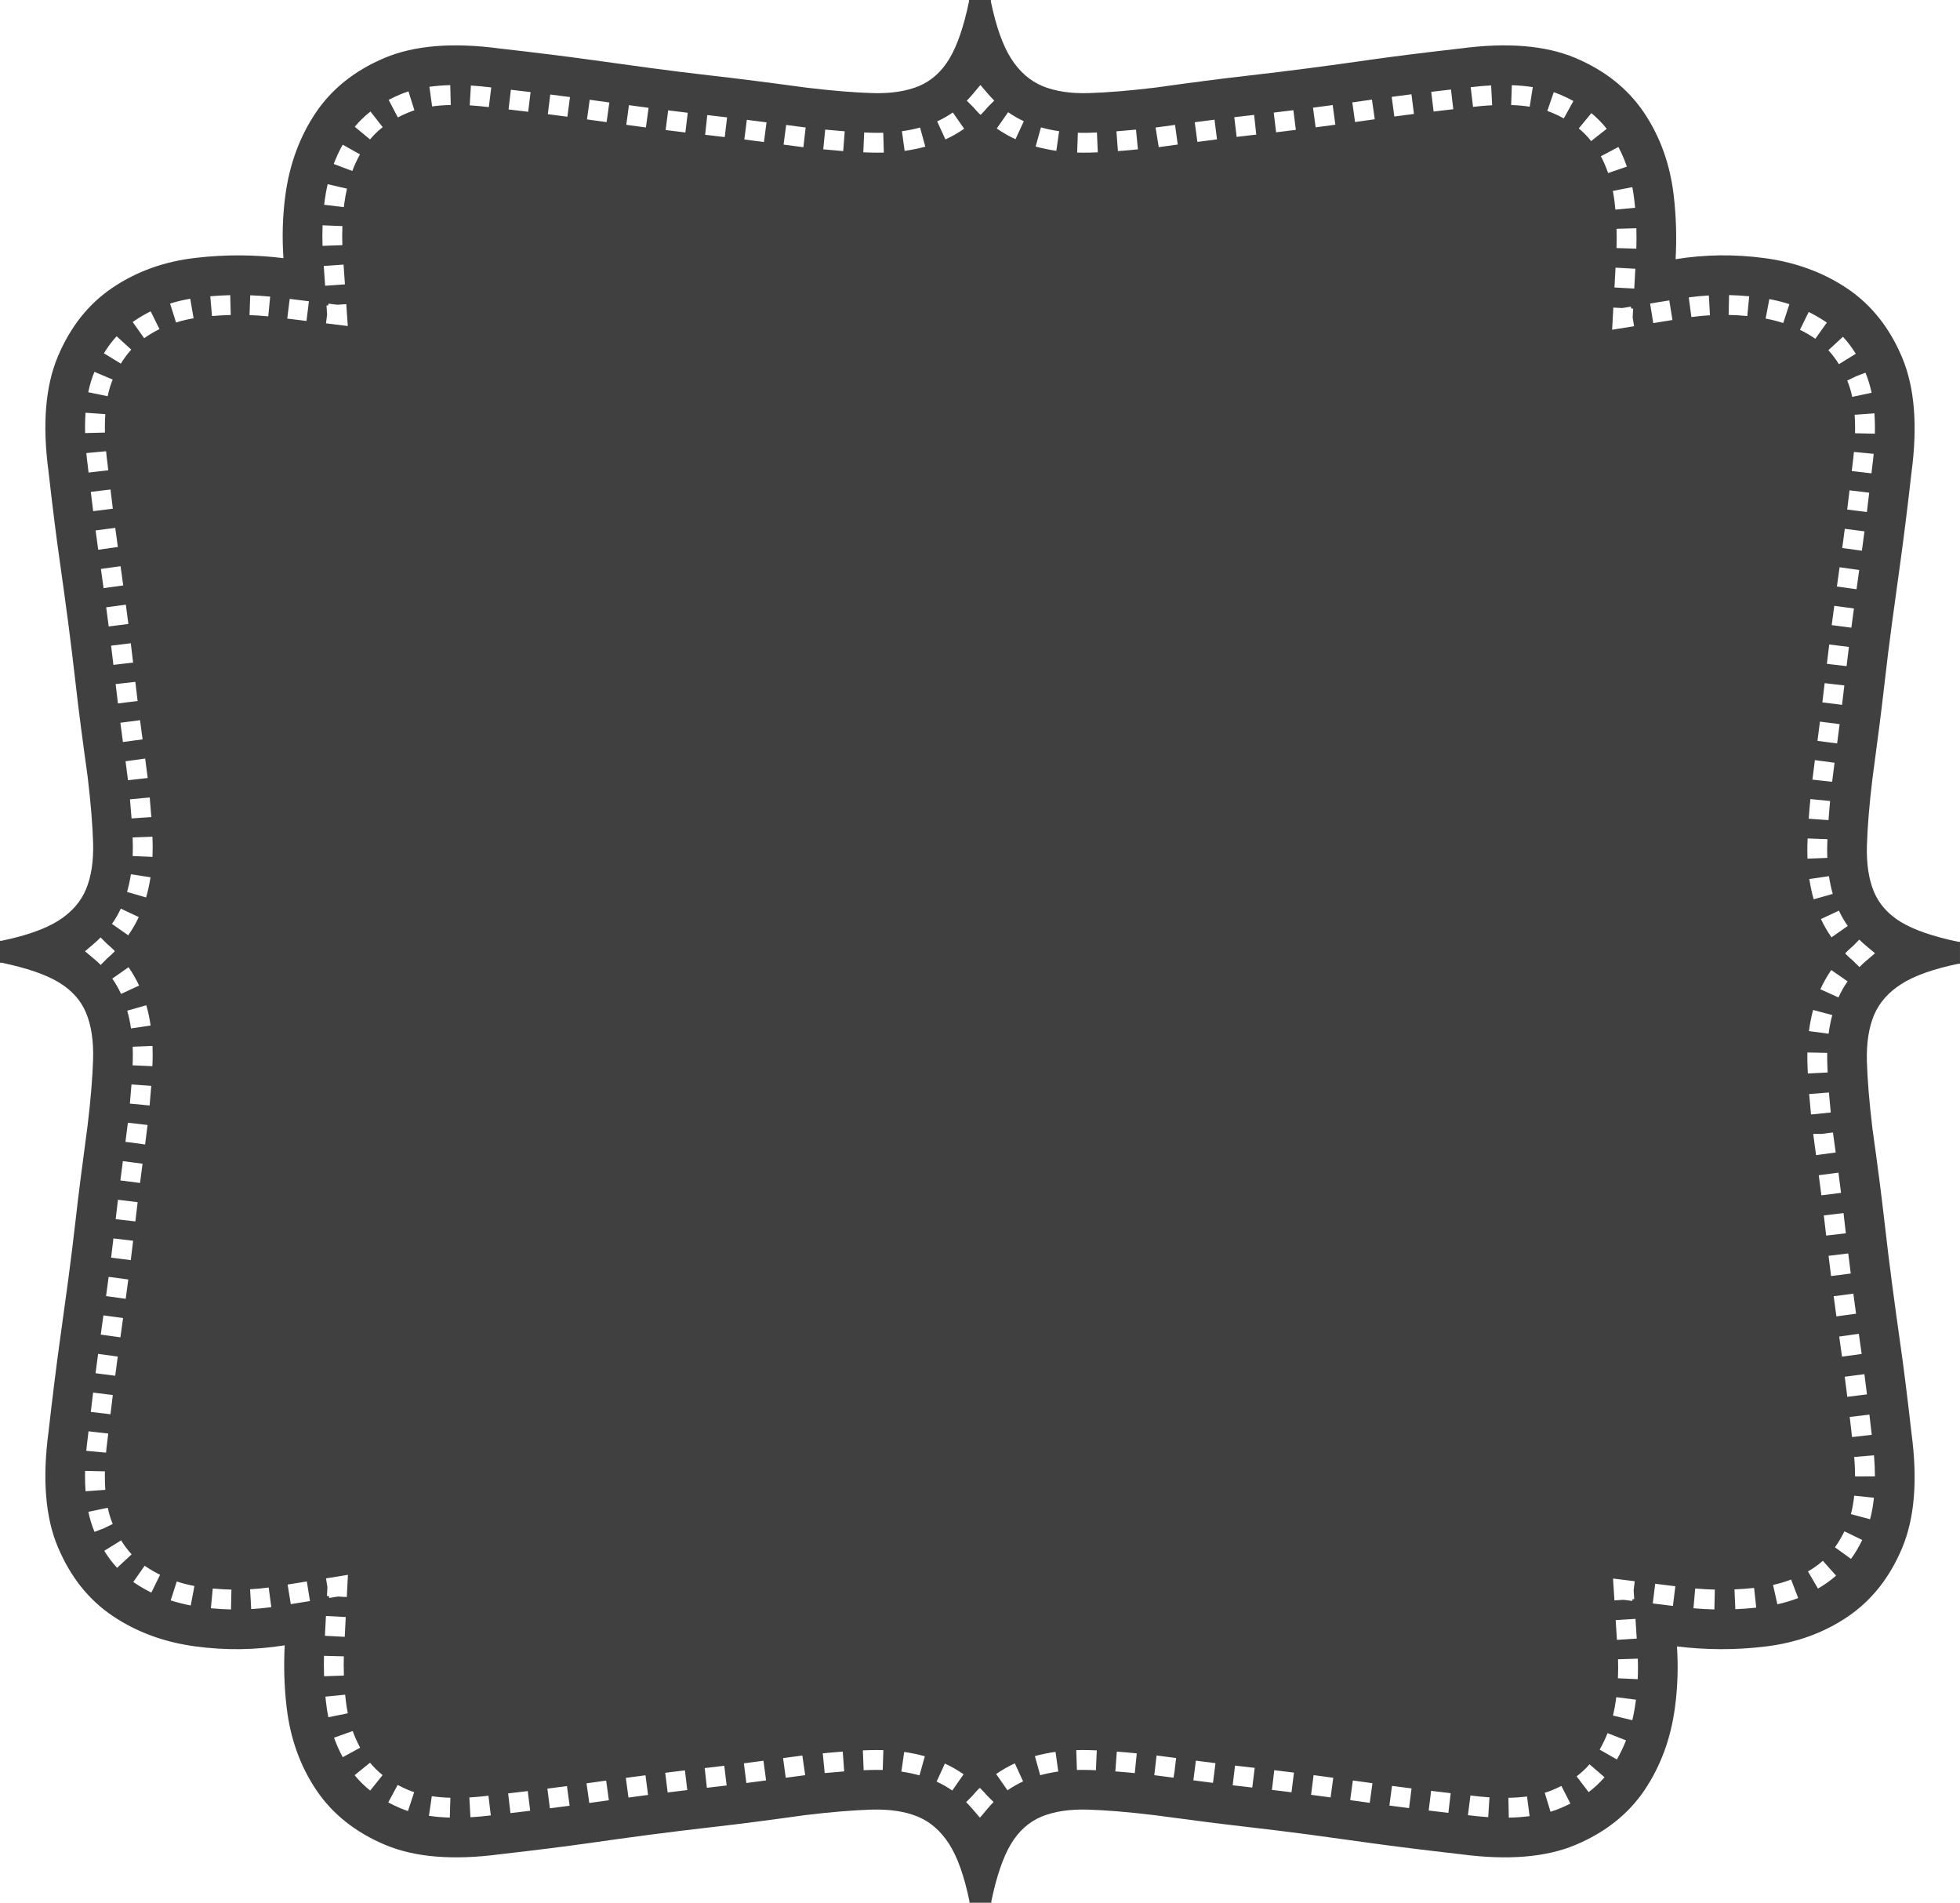 <svg version="1.1" id="图层_1" x="0px" y="0px" width="197.602px" height="191.805px" viewBox="0 0 197.602 191.805" enable-background="new 0 0 197.602 191.805" xml:space="preserve" xmlns="http://www.w3.org/2000/svg" xmlns:xlink="http://www.w3.org/1999/xlink" xmlns:xml="http://www.w3.org/XML/1998/namespace">
  <path fill="#404040" d="M197.445,94.941c-2.524-0.525-4.442-1.186-5.759-1.973c-1.313-0.789-2.23-1.814-2.762-3.076
	c-0.521-1.258-0.76-2.816-0.707-4.65c0.053-1.844,0.236-4.076,0.551-6.703c0.527-3.896,0.924-6.996,1.185-9.307
	c0.262-2.316,0.527-4.443,0.789-6.387c0.261-1.951,0.552-4.051,0.866-6.309c0.314-2.264,0.686-5.234,1.104-8.91
	c0.632-4.736,0.313-8.596-0.947-11.594s-3.098-5.307-5.517-6.941c-2.423-1.625-5.206-2.654-8.362-3.074
	c-3.034-0.406-6.019-0.363-8.956,0.111c0.116-2.115,0.063-4.25-0.188-6.416c-0.367-3.152-1.37-5.936-2.998-8.359
	c-1.631-2.416-3.941-4.256-6.938-5.518c-2.997-1.258-6.864-1.578-11.594-0.945c-3.684,0.418-6.623,0.789-8.831,1.102
	c-2.208,0.316-4.311,0.605-6.308,0.867c-2.003,0.264-4.156,0.527-6.469,0.791c-2.315,0.262-5.365,0.652-9.147,1.184
	c-2.628,0.313-4.863,0.498-6.706,0.551c-1.835,0.053-3.386-0.186-4.649-0.707c-1.264-0.529-2.315-1.449-3.156-2.762
	c-0.842-1.316-1.522-3.232-2.048-5.758V0H97.69v0.158c-0.525,2.525-1.183,4.441-1.976,5.758c-0.787,1.313-1.812,2.232-3.076,2.762
	c-1.259,0.521-2.813,0.76-4.65,0.707s-4.076-0.238-6.701-0.551c-3.896-0.531-6.992-0.922-9.306-1.184
	c-2.315-0.264-4.443-0.527-6.389-0.791c-1.949-0.262-4.049-0.551-6.308-0.867c-2.265-0.313-5.233-0.684-8.911-1.102
	c-4.732-0.633-8.595-0.313-11.591,0.945c-2.997,1.262-5.31,3.102-6.942,5.518c-1.628,2.424-2.654,5.207-3.074,8.359
	c-0.283,2.129-0.333,4.23-0.189,6.311c-2.908-0.357-5.858-0.379-8.859-0.027c-3.158,0.363-5.944,1.369-8.36,2.998
	c-2.423,1.629-4.26,3.938-5.522,6.938c-1.262,2.994-1.577,6.863-0.945,11.59c0.418,3.686,0.789,6.621,1.105,8.834
	c0.313,2.207,0.601,4.311,0.866,6.307c0.262,2.002,0.527,4.154,0.789,6.469c0.259,2.314,0.655,5.365,1.183,9.146
	c0.316,2.627,0.498,4.863,0.553,6.705c0.049,1.836-0.186,3.387-0.711,4.65c-0.526,1.264-1.444,2.316-2.758,3.156
	c-1.318,0.842-3.236,1.523-5.761,2.047H0v2.209h0.156c2.524,0.527,4.442,1.182,5.761,1.975c1.313,0.789,2.231,1.813,2.758,3.076
	c0.525,1.26,0.76,2.814,0.711,4.65c-0.055,1.84-0.236,4.076-0.553,6.701c-0.527,3.896-0.924,6.992-1.183,9.307
	c-0.262,2.314-0.527,4.445-0.789,6.389c-0.266,1.949-0.554,4.049-0.866,6.307c-0.316,2.266-0.688,5.232-1.105,8.91
	c-0.632,4.736-0.316,8.596,0.945,11.594c1.263,2.998,3.1,5.311,5.522,6.941c2.416,1.627,5.202,2.652,8.36,3.072
	c3.043,0.41,6.035,0.363,8.985-0.111c-0.105,2.055-0.053,4.131,0.194,6.232c0.365,3.156,1.368,5.941,2.996,8.363
	c1.63,2.418,3.941,4.256,6.939,5.518c2.995,1.262,6.862,1.576,11.592,0.947c3.682-0.42,6.625-0.791,8.831-1.104
	c2.208-0.318,4.311-0.605,6.308-0.869c2.001-0.262,4.157-0.523,6.469-0.789c2.317-0.26,5.364-0.654,9.146-1.182
	c2.63-0.316,4.864-0.5,6.707-0.553c1.837-0.053,3.389,0.188,4.65,0.709c1.263,0.527,2.315,1.447,3.156,2.758
	c0.842,1.32,1.522,3.236,2.046,5.76v0.158h2.21v-0.158c0.526-2.523,1.183-4.439,1.974-5.76c0.79-1.311,1.813-2.23,3.076-2.758
	c1.259-0.521,2.813-0.762,4.651-0.709c1.839,0.053,4.076,0.236,6.702,0.553c3.893,0.527,6.994,0.922,9.308,1.182
	c2.313,0.266,4.44,0.527,6.387,0.789c1.95,0.264,4.047,0.551,6.308,0.869c2.264,0.313,5.233,0.684,8.91,1.104
	c4.736,0.629,8.596,0.314,11.592-0.947c2.997-1.262,5.308-3.1,6.942-5.518c1.628-2.422,2.656-5.207,3.071-8.363
	c0.279-2.063,0.33-4.102,0.201-6.121c2.895,0.357,5.83,0.377,8.816,0.023c3.156-0.367,5.939-1.365,8.362-2.996
	c2.419-1.631,4.256-3.939,5.517-6.938s1.579-6.863,0.947-11.592c-0.418-3.686-0.789-6.625-1.104-8.83
	c-0.314-2.207-0.605-4.314-0.866-6.309c-0.262-2.004-0.527-4.158-0.789-6.469c-0.261-2.316-0.657-5.363-1.185-9.148
	c-0.314-2.627-0.498-4.863-0.551-6.703c-0.053-1.838,0.186-3.389,0.707-4.654c0.531-1.266,1.448-2.313,2.762-3.154
	c1.316-0.84,3.234-1.523,5.759-2.047h0.156v-2.209H197.445z M13.584,32.318c0.517-0.348,1.056-0.66,1.607-0.934l0.887,1.793
	c-0.473,0.232-0.935,0.502-1.372,0.795l-0.172,0.121l-1.156-1.633L13.584,32.318z M12.154,57.076l0.269,1.939l-1.982,0.271
	l-0.267-1.934L12.154,57.076z M9.902,55.418c-0.085-0.607-0.174-1.258-0.264-1.947l1.982-0.26c0.09,0.684,0.177,1.326,0.262,1.928
	L9.902,55.418z M12.687,60.953l0.256,1.943l-1.984,0.256l-0.254-1.932L12.687,60.953z M13.185,64.844l0.234,1.945l-1.986,0.234
	L11.2,65.086L13.185,64.844z M14.729,90.469l-1.922-0.557c0.162-0.561,0.294-1.16,0.39-1.783l1.977,0.305
	C15.064,89.141,14.915,89.826,14.729,90.469z M15.187,103.377l-1.979,0.293c-0.092-0.623-0.221-1.227-0.381-1.789l1.924-0.547
	C14.935,101.98,15.082,102.668,15.187,103.377z M13.103,80.576l1.992-0.188c0.063,0.684,0.118,1.342,0.162,1.973l-1.994,0.141
	C13.219,81.887,13.166,81.244,13.103,80.576z M12.904,78.652l-0.247-1.912l1.98-0.275l0.253,1.961L12.904,78.652z M12.393,74.799
	l-0.257-1.941l1.982-0.26l0.257,1.934L12.393,74.799z M11.89,70.91c-0.088-0.703-0.165-1.352-0.232-1.951l1.986-0.225
	c0.067,0.592,0.145,1.234,0.23,1.93L11.89,70.91z M12.18,91.594l1.811,0.852c-0.303,0.643-0.661,1.26-1.065,1.836l-1.637-1.148
	C11.626,92.65,11.927,92.133,12.18,91.594z M12.958,97.5c0.406,0.58,0.765,1.203,1.063,1.85l-1.814,0.84
	c-0.25-0.539-0.549-1.059-0.888-1.541L12.958,97.5z M11.892,120.943l1.984,0.244c-0.086,0.707-0.162,1.352-0.229,1.938l-1.986-0.227
	C11.728,122.307,11.804,121.656,11.892,120.943z M12.136,118.994l0.253-1.945l1.982,0.26l-0.251,1.939L12.136,118.994z
	 M12.647,115.102l0.245-1.926l1.986,0.229l-0.249,1.963L12.647,115.102z M13.094,111.248c0.063-0.672,0.117-1.316,0.162-1.932
	l1.994,0.145c-0.045,0.629-0.101,1.289-0.166,1.977L13.094,111.248z M13.365,107.391l0.019-0.51
	c0.005-0.203,0.008-0.395,0.008-0.582c0-0.266-0.005-0.527-0.015-0.785l1.998-0.08c0.012,0.285,0.017,0.572,0.017,0.865
	c0,0.203-0.003,0.41-0.008,0.621l-0.021,0.557L13.365,107.391z M15.372,86.379l-1.998-0.086c0.012-0.281,0.019-0.568,0.019-0.857
	c0-0.184-0.003-0.369-0.009-0.557l-0.015-0.459l1.998-0.074l0.015,0.441c0.008,0.24,0.011,0.445,0.011,0.648
	C15.393,85.754,15.386,86.068,15.372,86.379z M11.756,33.895l1.477,1.348c-0.382,0.42-0.735,0.895-1.052,1.412l-1.707-1.043
	C10.856,34.984,11.287,34.408,11.756,33.895z M9.521,37.484l1.842,0.779c-0.21,0.498-0.381,1.063-0.507,1.676l-1.959-0.4
	C9.05,38.795,9.26,38.104,9.521,37.484z M8.574,43.059c0-0.506,0.017-0.988,0.048-1.451l1.996,0.137
	c-0.029,0.42-0.044,0.855-0.044,1.311c0.001,0.178,0.003,0.361,0.008,0.549l-2,0.051C8.577,43.453,8.575,43.256,8.574,43.059z
	 M8.863,47.066c-0.063-0.461-0.116-0.936-0.159-1.395l1.992-0.184c0.039,0.432,0.091,0.879,0.152,1.338l0.065,0.582l-1.986,0.229
	L8.863,47.066z M9.155,49.582l1.986-0.236c0.08,0.67,0.157,1.314,0.234,1.934l-1.984,0.246C9.314,50.904,9.235,50.256,9.155,49.582z
	 M8.568,95.896l0.9-0.77c0.235-0.201,0.46-0.412,0.674-0.627l0.648,0.646c0.269,0.225,0.525,0.459,0.771,0.701l-0.032,0.033
	l0.031,0.031c-0.244,0.244-0.498,0.48-0.765,0.711l-0.641,0.648c-0.215-0.213-0.44-0.42-0.678-0.617L8.568,95.896z M10.158,134.537
	l0.268-1.943l1.98,0.273l-0.266,1.941L10.158,134.537z M11.873,136.75c-0.083,0.604-0.169,1.25-0.257,1.934l-1.984-0.256
	c0.09-0.689,0.176-1.34,0.259-1.949L11.873,136.75z M10.692,130.654l0.261-1.938l1.982,0.262l-0.261,1.947L10.692,130.654z
	 M9.388,140.381l1.984,0.244l-0.233,1.939l-1.986-0.234L9.388,140.381z M8.854,144.887l0.069-0.605l1.988,0.225l-0.073,0.631
	c-0.062,0.457-0.11,0.881-0.148,1.297l-1.992-0.186C8.74,145.805,8.791,145.352,8.854,144.887z M8.625,150.328
	c-0.035-0.482-0.053-0.984-0.053-1.508c0-0.18,0.002-0.361,0.006-0.547l2,0.045c-0.004,0.17-0.006,0.336-0.006,0.502
	c0,0.473,0.016,0.928,0.047,1.363L8.625,150.328z M9.54,154.445l0.925-0.381l-0.936,0.355c-0.264-0.627-0.47-1.299-0.62-2.02
	l1.957-0.41c0.125,0.596,0.293,1.145,0.499,1.635l-0.9,0.439L9.54,154.445z M11.805,158.045c-0.473-0.512-0.909-1.088-1.296-1.715
	l1.701-1.051c0.319,0.518,0.678,0.99,1.063,1.408L11.805,158.045z M13.185,127.027l-1.984-0.248c0.08-0.641,0.158-1.287,0.235-1.939
	l1.986,0.234C13.345,125.73,13.265,126.381,13.185,127.027z M15.259,160.541c-0.573-0.281-1.134-0.605-1.667-0.965l-0.154-0.105
	l1.148-1.637l0.119,0.082c0.462,0.311,0.943,0.59,1.435,0.83L15.259,160.541z M19.179,30.113l0.338,1.971
	c-0.61,0.104-1.205,0.248-1.768,0.426l-0.602-1.908C17.796,30.396,18.479,30.232,19.179,30.113z M19.229,161.84
	c-0.696-0.131-1.376-0.305-2.021-0.512l0.613-1.904c0.566,0.184,1.164,0.334,1.778,0.451L19.229,161.84z M23.21,29.752l0.055,2
	c-0.629,0.018-1.262,0.053-1.894,0.105l-0.17-1.992C21.872,29.809,22.543,29.771,23.21,29.752z M23.289,162.24
	c-0.678-0.016-1.361-0.055-2.031-0.121l0.193-1.99c0.62,0.061,1.253,0.098,1.881,0.111L23.289,162.24z M25.228,29.766
	c0.669,0.023,1.341,0.07,2.011,0.135l-0.195,1.99c-0.629-0.061-1.26-0.104-1.888-0.127L25.228,29.766z M25.326,162.203l-0.113-1.996
	c0.625-0.037,1.256-0.096,1.875-0.178l0.264,1.982C26.682,162.1,26.001,162.164,25.326,162.203z M29.205,30.131l1.939,0.238
	L30.9,32.354l-1.939-0.238L29.205,30.131z M29.316,161.707l-0.318-1.975l1.935-0.313l0.318,1.975L29.316,161.707z M34.55,14.584
	l1.744,0.979c-0.295,0.525-0.557,1.088-0.777,1.672l-1.871-0.707C33.902,15.85,34.206,15.195,34.55,14.584z M34.066,160.941
	l-0.881,0.143l-0.03-0.189l-0.192-0.01l0.047-0.893l-0.143-0.883l2.209-0.357l-0.115,2.236L34.066,160.941z M34.857,163.004
	L34.755,165l-1.998-0.104l0.103-1.996L34.857,163.004z M32.916,30.797l0.175-0.012l0.021-0.174l0.896,0.109l0.904-0.061l0.15,2.207
	l-2.194-0.271l0.11-0.895L32.916,30.797z M32.73,20.244c0.077-0.576,0.178-1.139,0.302-1.676l1.949,0.449
	c-0.109,0.477-0.2,0.977-0.268,1.486l-0.047,0.377l-1.986-0.238L32.73,20.244z M32.5,23.789c0-0.361,0.007-0.719,0.021-1.078
	l1.998,0.08c-0.013,0.332-0.02,0.664-0.02,0.998c0,0.307,0.006,0.615,0.017,0.924l-1.998,0.072
	C32.506,24.453,32.5,24.119,32.5,23.789z M34.637,26.674l0.138,1.992l-1.996,0.139l-0.138-1.992L34.637,26.674z M32.652,167.83
	c0-0.303,0.004-0.607,0.012-0.914l2,0.053c-0.008,0.289-0.012,0.576-0.012,0.861c0,0.359,0.006,0.719,0.018,1.076l-1.998,0.068
	C32.658,168.596,32.652,168.213,32.652,167.83z M33.105,173.107c-0.098-0.479-0.176-0.971-0.234-1.479l-0.064-0.596l1.99-0.199
	l0.061,0.563c0.053,0.451,0.121,0.889,0.207,1.313L33.105,173.107z M33.677,175.168l1.883-0.672c0.209,0.584,0.461,1.148,0.75,1.68
	l-1.756,0.957C34.215,176.512,33.92,175.852,33.677,175.168z M37.323,180.5c-0.584-0.467-1.112-0.988-1.57-1.551l1.553-1.262
	c0.367,0.451,0.794,0.873,1.266,1.25L37.323,180.5z M37.305,14.055l-1.539-1.277c0.464-0.559,0.997-1.074,1.585-1.535l1.232,1.574
	C38.107,13.189,37.678,13.605,37.305,14.055z M41.132,182.561c-0.259-0.084-0.507-0.176-0.745-0.277
	c-0.437-0.184-0.852-0.381-1.245-0.592l0.949-1.762c0.339,0.182,0.695,0.352,1.071,0.51c0.189,0.08,0.387,0.154,0.593,0.221
	L41.132,182.561z M41.109,11.367c-0.346,0.146-0.68,0.303-0.998,0.469l-0.93-1.77c0.365-0.191,0.75-0.373,1.152-0.543
	c0.271-0.113,0.552-0.217,0.848-0.311l0.598,1.908C41.546,11.195,41.322,11.277,41.109,11.367z M45.348,183.223
	c-0.741-0.023-1.449-0.082-2.104-0.178l0.289-1.979c0.579,0.084,1.209,0.137,1.874,0.156L45.348,183.223z M43.567,10.729
	l-0.277-1.98c0.654-0.092,1.362-0.148,2.104-0.166l0.051,2C44.777,10.598,44.146,10.646,43.567,10.729z M47.43,183.188l-0.111-1.996
	c0.605-0.033,1.245-0.092,1.925-0.174l0.238,1.986C48.757,183.09,48.076,183.152,47.43,183.188z M49.282,10.799
	c-0.664-0.082-1.307-0.143-1.925-0.18l0.119-1.996c0.659,0.039,1.345,0.104,2.052,0.191L49.282,10.799z M51.462,182.77l-0.232-1.986
	l1.979-0.236l0.24,1.986L51.462,182.77z M53.251,11.268l-1.979-0.234l0.232-1.986l1.987,0.234L53.251,11.268z M55.438,182.287
	l-0.252-1.984c0.696-0.088,1.354-0.174,1.973-0.258l0.268,1.982C56.805,182.111,56.141,182.197,55.438,182.287z M57.202,11.766
	c-0.623-0.084-1.281-0.168-1.973-0.254l0.248-1.984c0.697,0.086,1.359,0.172,1.988,0.256L57.202,11.766z M59.411,181.75l-0.281-1.98
	l1.981-0.277l0.273,1.98L59.411,181.75z M61.156,12.311l-1.979-0.275l0.275-1.98l1.979,0.275L61.156,12.311z M63.361,181.203
	l-0.268-1.982l1.983-0.264l0.258,1.982L63.361,181.203z M65.12,12.85l-1.98-0.268l0.268-1.982l1.979,0.268L65.12,12.85z
	 M67.312,180.689l-0.246-1.984l1.986-0.242l0.238,1.986L67.312,180.689z M69.098,13.354c-0.679-0.082-1.343-0.164-1.989-0.246
	l0.252-1.984c0.643,0.082,1.301,0.164,1.976,0.244L69.098,13.354z M71.589,180.18l-0.324,0.037l-0.219-1.988l0.278-0.031
	c0.547-0.063,1.1-0.127,1.694-0.199l0.24,1.986C72.66,180.057,72.104,180.121,71.589,180.18z M73.065,13.818
	c-0.624-0.076-1.211-0.145-1.762-0.207l-0.212-0.023l0.215-1.988l0.23,0.025c0.546,0.063,1.139,0.131,1.767,0.207L73.065,13.818z
	 M75.248,179.736l-0.254-1.984c0.623-0.08,1.281-0.166,1.976-0.26l0.264,1.982C76.537,179.568,75.875,179.654,75.248,179.736z
	 M77.02,14.316l-1.978-0.254l0.252-1.984l1.985,0.256L77.02,14.316z M79.217,179.207l-0.271-1.982l1.944-0.258l0.287,1.979
	L79.217,179.207z M80.997,14.84l-2.001-0.262l0.266-1.982l1.96,0.256L80.997,14.84z M83.145,178.734l-0.197-1.99
	c0.7-0.068,1.373-0.127,2.016-0.174l0.146,1.994C84.482,178.611,83.827,178.668,83.145,178.734z M85.01,15.23
	c-0.637-0.049-1.307-0.107-2.011-0.176l0.195-1.99c0.688,0.066,1.345,0.123,1.968,0.172L85.01,15.23z M88.994,178.422
	c-0.202-0.006-0.416-0.01-0.614-0.008c-0.204,0-0.406,0.002-0.611,0.008l-0.698,0.025l-0.08-1.998l0.722-0.027
	c0.248-0.006,0.487-0.01,0.732-0.008c0.204,0,0.41,0.004,0.614,0.01L88.994,178.422z M88.481,15.391
	c-0.218,0-0.438-0.002-0.664-0.008c-0.254-0.008-0.515-0.018-0.782-0.029l0.09-1.998c0.256,0.012,0.505,0.021,0.747,0.027
	c0.401,0.01,0.794,0.012,1.174,0l0.061,2C88.899,15.389,88.691,15.391,88.481,15.391z M92.701,178.965
	c-0.577-0.16-1.191-0.289-1.827-0.381l0.285-1.98c0.721,0.105,1.421,0.252,2.081,0.436L92.701,178.965z M91.204,15.209l-0.275-1.98
	c0.637-0.088,1.252-0.215,1.828-0.373l0.531,1.928C92.628,14.965,91.927,15.109,91.204,15.209z M96.003,180.496
	c-0.497-0.348-1.027-0.65-1.576-0.902l0.834-1.818c0.657,0.301,1.292,0.664,1.887,1.08L96.003,180.496z M95.315,14.055l-0.832-1.818
	c0.554-0.254,1.084-0.557,1.578-0.9l1.143,1.641C96.612,13.389,95.978,13.752,95.315,14.055z M99.554,182.33l-0.757,0.904
	l-0.769-0.895c-0.202-0.236-0.41-0.461-0.626-0.674l0.638-0.645c0.229-0.27,0.465-0.529,0.71-0.777l0.031,0.031l0.029-0.029
	c0.248,0.244,0.487,0.502,0.72,0.771l0.64,0.635C99.957,181.867,99.752,182.094,99.554,182.33z M99.59,10.789
	c-0.226,0.268-0.46,0.525-0.703,0.771l-0.032-0.033l-0.03,0.031c-0.245-0.244-0.483-0.5-0.713-0.768l-0.645-0.639
	c0.214-0.217,0.418-0.443,0.616-0.678l0.759-0.906l0.768,0.898c0.201,0.234,0.411,0.459,0.627,0.674L99.59,10.789z M101.574,180.473
	l-1.145-1.641c0.59-0.412,1.225-0.773,1.885-1.076l0.832,1.818C102.595,179.828,102.065,180.129,101.574,180.473z M102.379,14.033
	c-0.663-0.307-1.298-0.67-1.887-1.082l1.145-1.641c0.493,0.346,1.025,0.65,1.582,0.908L102.379,14.033z M104.87,178.953
	l-0.535-1.928c0.66-0.184,1.36-0.326,2.08-0.428l0.277,1.98C106.06,178.668,105.446,178.793,104.87,178.953z M106.497,15.205
	c-0.72-0.104-1.422-0.25-2.087-0.436l0.537-1.926c0.582,0.162,1.198,0.291,1.831,0.381L106.497,15.205z M110.488,178.447
	c-0.247-0.01-0.488-0.02-0.725-0.025c-0.405-0.012-0.802-0.012-1.191,0l-0.066-1.998c0.43-0.016,0.862-0.014,1.313-0.002
	c0.247,0.008,0.498,0.018,0.755,0.027L110.488,178.447z M109.924,15.383c-0.226,0.006-0.446,0.008-0.664,0.008
	c-0.223,0-0.443-0.002-0.661-0.01l0.066-1.998c0.392,0.012,0.792,0.012,1.203,0c0.234-0.006,0.476-0.016,0.722-0.025l0.086,1.998
	C110.42,15.365,110.169,15.375,109.924,15.383z M114.407,178.738c-0.684-0.068-1.338-0.125-1.961-0.172l0.148-1.994
	c0.639,0.047,1.309,0.105,2.01,0.176L114.407,178.738z M112.706,15.232l-0.15-1.994c0.626-0.047,1.282-0.104,1.972-0.172l0.195,1.99
	C114.018,15.127,113.346,15.186,112.706,15.232z M118.464,178.213l-0.133,0.99l0.082-0.662l-0.103,0.66l-1.938-0.254l0.23-1.986
	l1.974,0.258l-0.163,1.322L118.464,178.213z M116.82,14.832l-0.319-1.977l1.962-0.264l0.275,1.98L116.82,14.832z M122.29,179.721
	l-1.979-0.254l0.256-1.984l1.975,0.254L122.29,179.721z M120.716,14.305l-0.264-1.982c0.69-0.092,1.354-0.18,1.99-0.26l0.254,1.984
	C122.063,14.127,121.402,14.213,120.716,14.305z M126.252,180.195l-0.123-0.014c-0.58-0.064-1.192-0.137-1.854-0.215l0.238-1.986
	c0.656,0.078,1.265,0.15,1.827,0.213l0.154,0.018L126.252,180.195z M126.282,13.611c-0.51,0.059-1.045,0.121-1.606,0.189
	l-0.24-1.986c0.567-0.068,1.106-0.131,1.619-0.189l0.383-0.043l0.215,1.988L126.282,13.611z M130.205,180.672
	c-0.641-0.082-1.298-0.162-1.973-0.242l0.238-1.986c0.679,0.082,1.34,0.162,1.984,0.244L130.205,180.672z M128.653,13.336
	l-0.238-1.986c0.675-0.082,1.336-0.162,1.981-0.242l0.248,1.984C129.995,13.172,129.332,13.254,128.653,13.336z M134.147,181.191
	l-1.968-0.266l0.254-1.984l1.983,0.268L134.147,181.191z M132.638,12.836l-0.264-1.982l1.985-0.264l0.266,1.982L132.638,12.836z
	 M138.092,181.736l-1.973-0.273l0.273-1.98l1.977,0.273L138.092,181.736z M136.611,12.301l-0.273-1.98l1.978-0.279l0.283,1.98
	L136.611,12.301z M142.057,182.266c-0.697-0.088-1.358-0.174-1.982-0.256l0.262-1.982c0.62,0.082,1.277,0.166,1.971,0.254
	L142.057,182.266z M140.573,11.746l-0.266-1.982c0.627-0.084,1.291-0.17,1.992-0.26l0.252,1.984
	C141.856,11.576,141.196,11.662,140.573,11.746z M146.022,182.748c-0.688-0.08-1.349-0.158-1.985-0.238l0.244-1.984
	c0.633,0.078,1.29,0.156,1.974,0.236L146.022,182.748z M144.532,11.244l-0.24-1.986l1.992-0.234l0.232,1.986L144.532,11.244z
	 M150.037,183.176c-0.656-0.043-1.34-0.107-2.044-0.197l0.252-1.984c0.661,0.084,1.304,0.145,1.921,0.186L150.037,183.176z
	 M148.507,10.775l-0.236-1.986c0.706-0.084,1.399-0.145,2.061-0.18l0.104,1.998C149.817,10.639,149.169,10.695,148.507,10.775z
	 M152.113,183.227l-0.039-2c0.666-0.012,1.298-0.057,1.876-0.133l0.26,1.982C153.558,183.162,152.853,183.213,152.113,183.227z
	 M154.222,10.758c-0.575-0.09-1.205-0.148-1.871-0.172l0.068-1.998c0.747,0.025,1.458,0.092,2.113,0.193L154.222,10.758z
	 M157.303,182.281c-0.312,0.131-0.639,0.248-0.983,0.354l-0.582-1.914c0.277-0.084,0.541-0.178,0.79-0.281
	c0.306-0.129,0.601-0.268,0.884-0.412l0.912,1.779C157.997,181.975,157.657,182.133,157.303,182.281z M157.66,11.934
	c-0.364-0.201-0.76-0.391-1.176-0.566c-0.156-0.064-0.319-0.127-0.488-0.186l0.65-1.891c0.212,0.072,0.416,0.15,0.612,0.232
	c0.482,0.203,0.942,0.426,1.368,0.66L157.66,11.934z M163.542,31.053l0.883-0.143l0.031,0.191l0.193,0.012l-0.048,0.891l0.142,0.881
	l-2.213,0.355l0.123-2.236L163.542,31.053z M162.765,28.98l0.109-1.998l1.996,0.109l-0.109,1.998L162.765,28.98z M164.811,159.396
	l-0.111,0.898l0.058,0.906l-0.171,0.01l-0.021,0.17l-0.898-0.111l-0.905,0.059l-0.14-2.203L164.811,159.396z M164.884,163.189
	l0.127,1.99l-1.996,0.127l-0.127-1.99L164.884,163.189z M164.988,24.016c0,0.35-0.005,0.701-0.017,1.053l-1.998-0.063
	c0.01-0.332,0.015-0.662,0.015-0.992c0.001-0.318-0.004-0.635-0.014-0.947l2-0.061C164.984,23.342,164.989,23.68,164.988,24.016z
	 M164.566,18.863c0.083,0.426,0.15,0.863,0.202,1.314c0.029,0.254,0.056,0.51,0.079,0.766l-1.99,0.188
	c-0.023-0.242-0.048-0.484-0.075-0.725c-0.046-0.398-0.105-0.785-0.179-1.16L164.566,18.863z M164.018,16.797l-1.893,0.646
	c-0.198-0.582-0.444-1.15-0.73-1.691l1.768-0.936C163.497,15.449,163.785,16.117,164.018,16.797z M160.438,11.404
	c0.575,0.475,1.096,1.006,1.548,1.58l-1.57,1.238c-0.364-0.463-0.785-0.893-1.249-1.275L160.438,11.404z M160.161,180.658
	l-1.211-1.592c0.481-0.365,0.918-0.775,1.298-1.217l1.516,1.305C161.292,179.701,160.753,180.207,160.161,180.658z M163.01,177.365
	l-1.736-0.994c0.304-0.531,0.571-1.09,0.795-1.664l1.863,0.729C163.672,176.1,163.361,176.75,163.01,177.365z M164.903,171.557
	c-0.084,0.637-0.198,1.26-0.339,1.848l-1.945-0.467c0.125-0.52,0.227-1.076,0.303-1.65l0.026-0.203l1.984,0.252L164.903,171.557z
	 M165.11,169.27l-1.998-0.092c0.017-0.367,0.025-0.738,0.025-1.111c-0.001-0.264-0.005-0.531-0.013-0.803l1.999-0.063
	c0.009,0.289,0.013,0.576,0.014,0.861C165.138,168.471,165.129,168.871,165.11,169.27z M168.294,30.283l0.318,1.975l-1.935,0.313
	l-0.318-1.975L168.294,30.283z M168.659,161.887l-2.032-0.252l0.246-1.984l2.032,0.252L168.659,161.887z M170.256,29.977
	c0.671-0.09,1.353-0.156,2.025-0.193l0.113,1.996c-0.621,0.035-1.251,0.096-1.873,0.18L170.256,29.977z M172.838,162.238
	c-0.695-0.018-1.404-0.057-2.107-0.117l0.174-1.992c0.659,0.057,1.321,0.094,1.98,0.109L172.838,162.238z M174.32,29.746
	c0.663,0.016,1.346,0.055,2.029,0.121l-0.191,1.99c-0.634-0.061-1.267-0.098-1.881-0.111L174.32,29.746z M174.952,162.217
	l-0.086-1.998c0.657-0.029,1.318-0.078,1.978-0.148l0.215,1.988C176.366,162.133,175.657,162.186,174.952,162.217z M188.214,51.611
	l-1.984-0.242l0.233-1.941l1.986,0.236L188.214,51.611z M185.192,59.125l0.269-1.943l1.98,0.275l-0.269,1.939L185.192,59.125z
	 M186.909,61.338l-0.26,1.936l-1.982-0.258l0.26-1.947L186.909,61.338z M185.73,55.244c0.083-0.607,0.169-1.252,0.256-1.936
	l1.984,0.254c-0.089,0.689-0.175,1.34-0.258,1.951L185.73,55.244z M188.747,47.098l-0.071,0.617l-1.986-0.232l0.073-0.631
	c0.06-0.453,0.108-0.877,0.146-1.293l1.992,0.188C188.859,46.186,188.809,46.635,188.747,47.098z M189.028,43.172
	c0,0.182-0.002,0.363-0.006,0.547l-2-0.045c0.004-0.168,0.006-0.334,0.006-0.5c-0.001-0.471-0.017-0.926-0.048-1.363l1.994-0.145
	C189.01,42.148,189.027,42.65,189.028,43.172z M188.065,37.557l-0.929,0.371l0.933-0.361c0.262,0.623,0.469,1.297,0.623,2.025
	l-1.957,0.414c-0.128-0.604-0.297-1.158-0.502-1.646l0.903-0.432L188.065,37.557z M185.802,33.947
	c0.471,0.512,0.906,1.088,1.293,1.715l-1.701,1.051c-0.32-0.518-0.678-0.992-1.063-1.41L185.802,33.947z M184.418,64.967
	l1.984,0.246c-0.08,0.641-0.158,1.289-0.235,1.939l-1.986-0.234C184.258,66.264,184.338,65.611,184.418,64.967z M185.14,132.699
	l-0.272-2.033l1.982-0.262l0.272,2.025L185.14,132.699z M187.402,134.455l0.287,2.031l-1.982,0.268l-0.285-2.023L187.402,134.455z
	 M184.604,128.633c-0.085-0.664-0.169-1.344-0.254-2.041l1.986-0.24c0.083,0.691,0.167,1.367,0.252,2.025L184.604,128.633z
	 M185.466,72.998l-0.253,1.945l-1.982-0.26l0.251-1.939L185.466,72.998z M183.725,70.805c0.086-0.703,0.163-1.348,0.231-1.939
	l1.986,0.229c-0.068,0.596-0.146,1.244-0.232,1.953L183.725,70.805z M184.955,76.891l-0.244,1.92l-1.988-0.221l0.25-1.967
	L184.955,76.891z M184.773,90.109l-1.924,0.547c-0.184-0.646-0.33-1.334-0.436-2.043l1.979-0.293
	C184.484,88.943,184.613,89.545,184.773,90.109z M184.507,80.744c-0.064,0.674-0.118,1.314-0.16,1.928l-1.996-0.139
	c0.044-0.629,0.1-1.287,0.166-1.98L184.507,80.744z M184.237,84.594l-0.017,0.502c-0.007,0.234-0.011,0.436-0.011,0.633
	c0,0.254,0.005,0.504,0.014,0.752l-1.998,0.074c-0.011-0.271-0.016-0.547-0.016-0.826c0-0.215,0.004-0.436,0.01-0.656l0.02-0.553
	L184.237,84.594z M182.793,101.807l1.932,0.518c-0.159,0.596-0.284,1.229-0.37,1.879l-1.982-0.262
	C182.469,103.205,182.61,102.486,182.793,101.807z M184.388,110.127c0.051,0.643,0.112,1.316,0.184,2.018l-1.99,0.203
	c-0.073-0.717-0.135-1.406-0.188-2.063L184.388,110.127z M183.628,114.305l1.166-0.146l0.001,0.014l0.276,2.002l-1.982,0.27
	l-0.285-2.139H183.628z M185.345,118.207c0.096,0.725,0.185,1.402,0.265,2.039l-1.984,0.25c-0.08-0.633-0.167-1.307-0.263-2.025
	L185.345,118.207z M185.859,122.285l0.235,2.037l-1.986,0.23l-0.235-2.033L185.859,122.285z M185.348,100.549l-1.822-0.826
	c0.309-0.68,0.677-1.332,1.096-1.938l1.645,1.139C185.915,99.43,185.606,99.977,185.348,100.549z M183.581,92.643l1.813-0.846
	c0.254,0.543,0.554,1.063,0.891,1.543l-1.637,1.148C184.243,93.914,183.884,93.291,183.581,92.643z M178.38,30.148
	c0.7,0.133,1.381,0.305,2.021,0.514l-0.619,1.902c-0.56-0.184-1.157-0.334-1.775-0.451L178.38,30.148z M179.19,161.721l-0.436-1.951
	c0.633-0.141,1.245-0.324,1.819-0.545l0.717,1.867C180.625,161.348,179.918,161.559,179.19,161.721z M182.349,31.449
	c0.575,0.283,1.138,0.607,1.671,0.965l0.155,0.107l-1.158,1.631l-0.112-0.078c-0.458-0.307-0.942-0.586-1.438-0.83L182.349,31.449z
	 M182.22,107.18c-0.007-0.219-0.01-0.438-0.01-0.652l0.004-0.434l2,0.043l-0.004,0.391c0,0.193,0.003,0.391,0.009,0.59
	c0.01,0.322,0.022,0.654,0.04,0.994l-1.998,0.102C182.243,107.857,182.23,107.512,182.22,107.18z M184.012,159.678
	c-0.239,0.162-0.482,0.314-0.729,0.459l-1.01-1.727c0.21-0.123,0.418-0.252,0.622-0.391c0.309-0.207,0.604-0.438,0.879-0.684
	l1.332,1.492C184.764,159.133,184.396,159.42,184.012,159.678z M186.615,157.146l-1.621-1.172c0.347-0.479,0.667-1.02,0.953-1.609
	l1.799,0.873C187.41,155.932,187.029,156.574,186.615,157.146z M188.536,153.148l-1.932-0.518c0.15-0.563,0.262-1.188,0.331-1.857
	l1.99,0.207C188.845,151.754,188.714,152.482,188.536,153.148z M188.932,146.705c0.06,0.738,0.092,1.453,0.094,2.123l-2,0.006
	c-0.002-0.617-0.031-1.279-0.088-1.965L188.932,146.705z M188.705,144.637l-1.986,0.227l-0.236-2.029l1.986-0.234L188.705,144.637z
	 M188.223,140.561l-1.984,0.244c-0.088-0.709-0.174-1.383-0.257-2.023l1.982-0.26C188.049,139.166,188.135,139.846,188.223,140.561z
	 M188.135,96.861c-0.234,0.201-0.458,0.41-0.672,0.625l-0.644-0.637c-0.271-0.229-0.53-0.465-0.777-0.711l0.03-0.031l-0.029-0.029
	c0.245-0.248,0.503-0.488,0.773-0.719l0.634-0.641c0.215,0.213,0.441,0.418,0.677,0.617l0.906,0.758L188.135,96.861z" class="color c1"/>
</svg>
